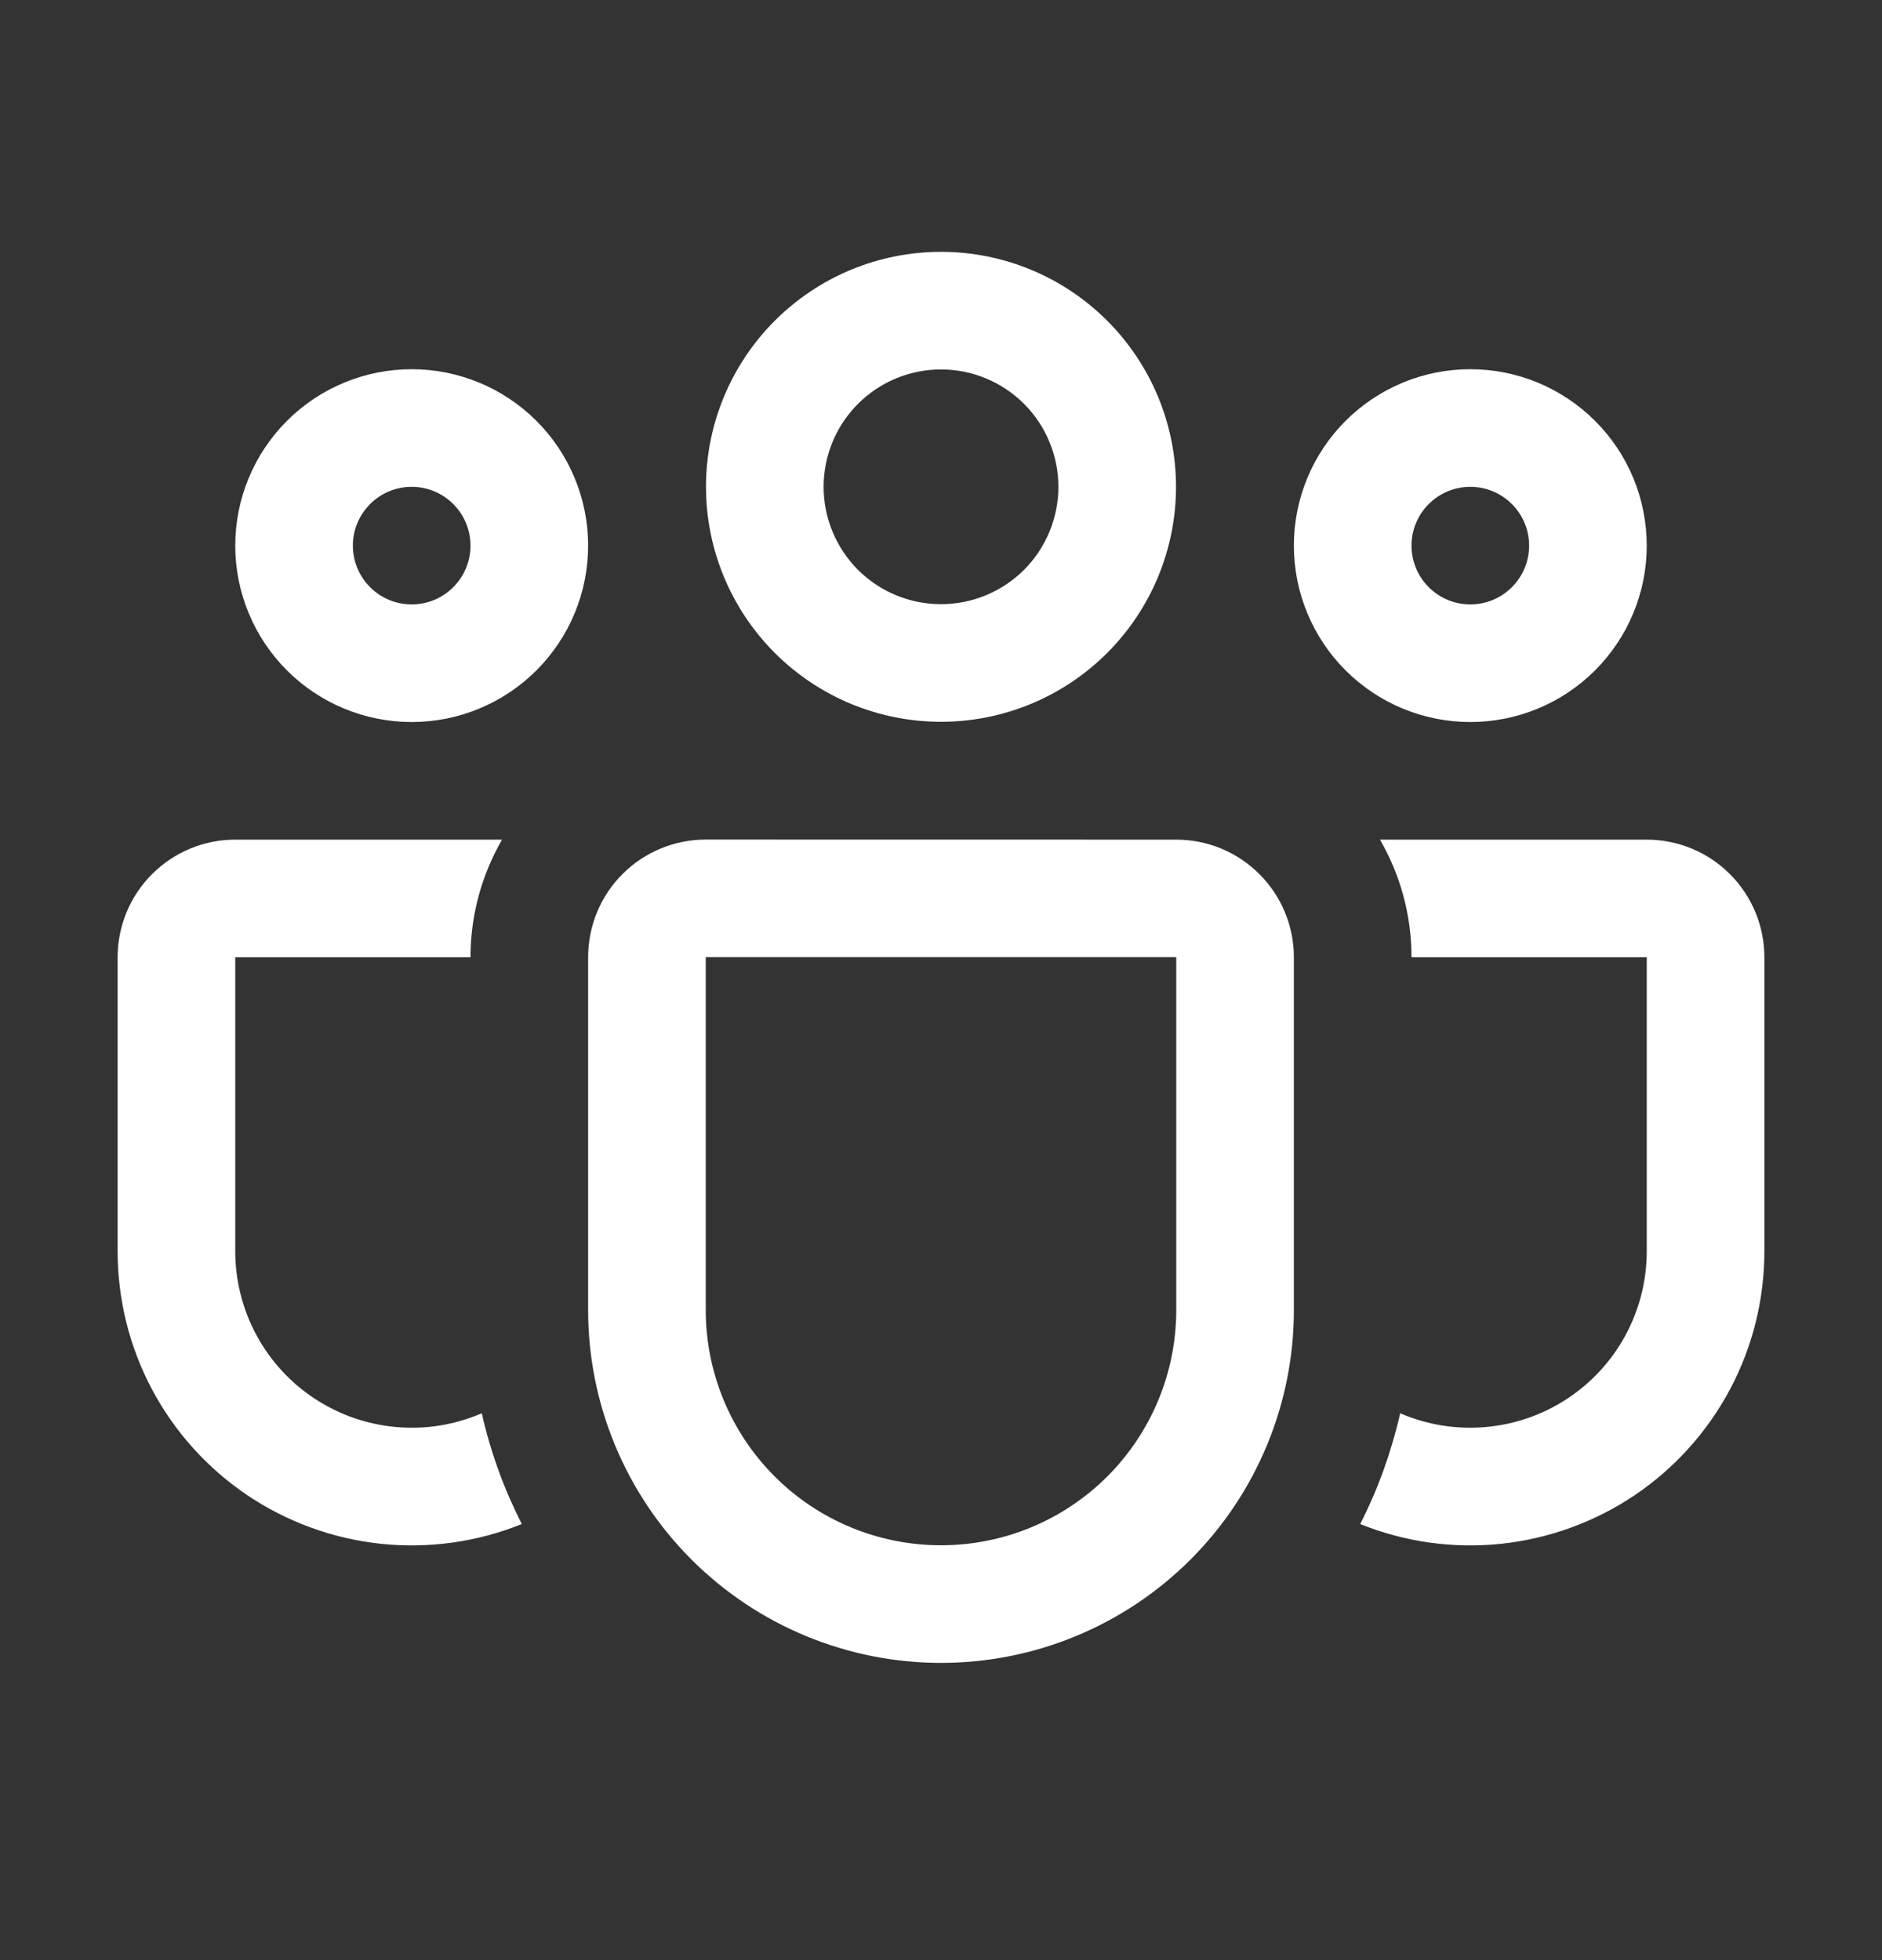 <svg width="24" height="25" viewBox="0 0 24 25" fill="none" xmlns="http://www.w3.org/2000/svg">
<rect x="0" y="0" width="24" height="25" fill="#333333" stroke="none"/>
<path d="M9.003 6.209C9.003 5.414 9.319 4.652 9.881 4.09C10.443 3.528 11.205 3.212 12 3.212C12.795 3.212 13.557 3.528 14.119 4.09C14.681 4.652 14.997 5.414 14.997 6.209C14.997 7.004 14.681 7.766 14.119 8.328C13.557 8.89 12.795 9.206 12 9.206C11.205 9.206 10.443 8.89 9.881 8.328C9.319 7.766 9.003 7.004 9.003 6.209ZM12 4.712C11.803 4.712 11.609 4.751 11.427 4.826C11.245 4.901 11.081 5.012 10.941 5.151C10.803 5.29 10.692 5.455 10.617 5.636C10.542 5.818 10.503 6.013 10.503 6.209C10.503 6.406 10.542 6.6 10.617 6.782C10.692 6.964 10.803 7.129 10.941 7.268C11.081 7.407 11.245 7.517 11.427 7.592C11.609 7.667 11.803 7.706 12 7.706C12.397 7.706 12.778 7.548 13.059 7.268C13.339 6.987 13.497 6.606 13.497 6.209C13.497 5.812 13.339 5.431 13.059 5.151C12.778 4.87 12.397 4.712 12 4.712ZM16.5 6.959C16.5 6.664 16.558 6.371 16.671 6.098C16.784 5.825 16.95 5.577 17.159 5.368C17.368 5.159 17.616 4.994 17.889 4.88C18.162 4.767 18.454 4.709 18.75 4.709C19.046 4.709 19.338 4.767 19.611 4.88C19.884 4.994 20.132 5.159 20.341 5.368C20.55 5.577 20.716 5.825 20.829 6.098C20.942 6.371 21 6.664 21 6.959C21 7.556 20.763 8.128 20.341 8.55C19.919 8.972 19.347 9.209 18.75 9.209C18.153 9.209 17.581 8.972 17.159 8.55C16.737 8.128 16.5 7.556 16.5 6.959ZM18.75 6.209C18.551 6.209 18.36 6.288 18.22 6.429C18.079 6.569 18 6.76 18 6.959C18 7.158 18.079 7.349 18.22 7.489C18.36 7.63 18.551 7.709 18.75 7.709C18.949 7.709 19.14 7.63 19.28 7.489C19.421 7.349 19.5 7.158 19.5 6.959C19.5 6.76 19.421 6.569 19.28 6.429C19.14 6.288 18.949 6.209 18.75 6.209ZM5.25 4.709C4.653 4.709 4.081 4.946 3.659 5.368C3.237 5.79 3 6.362 3 6.959C3 7.556 3.237 8.128 3.659 8.55C4.081 8.972 4.653 9.209 5.25 9.209C5.847 9.209 6.419 8.972 6.841 8.55C7.263 8.128 7.5 7.556 7.5 6.959C7.5 6.362 7.263 5.79 6.841 5.368C6.419 4.946 5.847 4.709 5.25 4.709ZM4.5 6.959C4.5 6.76 4.579 6.569 4.72 6.429C4.86 6.288 5.051 6.209 5.25 6.209C5.449 6.209 5.64 6.288 5.78 6.429C5.921 6.569 6 6.76 6 6.959C6 7.158 5.921 7.349 5.78 7.489C5.64 7.63 5.449 7.709 5.25 7.709C5.051 7.709 4.86 7.63 4.72 7.489C4.579 7.349 4.5 7.158 4.5 6.959ZM6.402 10.709C6.139 11.165 6 11.682 6 12.209H3V15.959C3 16.332 3.093 16.7 3.27 17.028C3.447 17.356 3.703 17.636 4.015 17.84C4.326 18.045 4.684 18.169 5.056 18.201C5.428 18.234 5.802 18.173 6.144 18.025C6.255 18.521 6.429 18.995 6.654 19.438C6.085 19.668 5.468 19.754 4.857 19.69C4.247 19.625 3.661 19.412 3.152 19.069C2.643 18.725 2.226 18.262 1.938 17.72C1.65 17.178 1.5 16.573 1.5 15.959V12.209C1.5 11.811 1.658 11.43 1.939 11.149C2.221 10.867 2.602 10.709 3 10.709H6.402ZM17.346 19.438C17.915 19.668 18.532 19.754 19.143 19.69C19.753 19.625 20.339 19.412 20.848 19.069C21.357 18.725 21.773 18.262 22.062 17.72C22.35 17.178 22.5 16.573 22.5 15.959V12.209C22.5 11.811 22.342 11.43 22.061 11.149C21.779 10.867 21.398 10.709 21 10.709H17.598C17.853 11.15 18 11.662 18 12.209H21V15.959C21 16.332 20.907 16.7 20.73 17.028C20.553 17.356 20.297 17.636 19.985 17.84C19.674 18.045 19.316 18.169 18.944 18.201C18.572 18.234 18.198 18.173 17.856 18.025C17.742 18.523 17.572 18.994 17.346 19.438ZM9 10.708C8.602 10.708 8.221 10.866 7.939 11.147C7.658 11.428 7.5 11.81 7.5 12.208V16.709C7.5 17.903 7.974 19.047 8.818 19.891C9.662 20.735 10.806 21.209 12 21.209C13.194 21.209 14.338 20.735 15.182 19.891C16.026 19.047 16.5 17.903 16.5 16.709V12.209C16.5 11.811 16.342 11.43 16.061 11.149C15.779 10.867 15.398 10.709 15 10.709L9 10.708ZM9 12.208H15V16.709C15 17.505 14.684 18.268 14.121 18.831C13.559 19.393 12.796 19.709 12 19.709C11.204 19.709 10.441 19.393 9.879 18.831C9.316 18.268 9 17.505 9 16.709V12.208Z" fill="white"/>
</svg>
